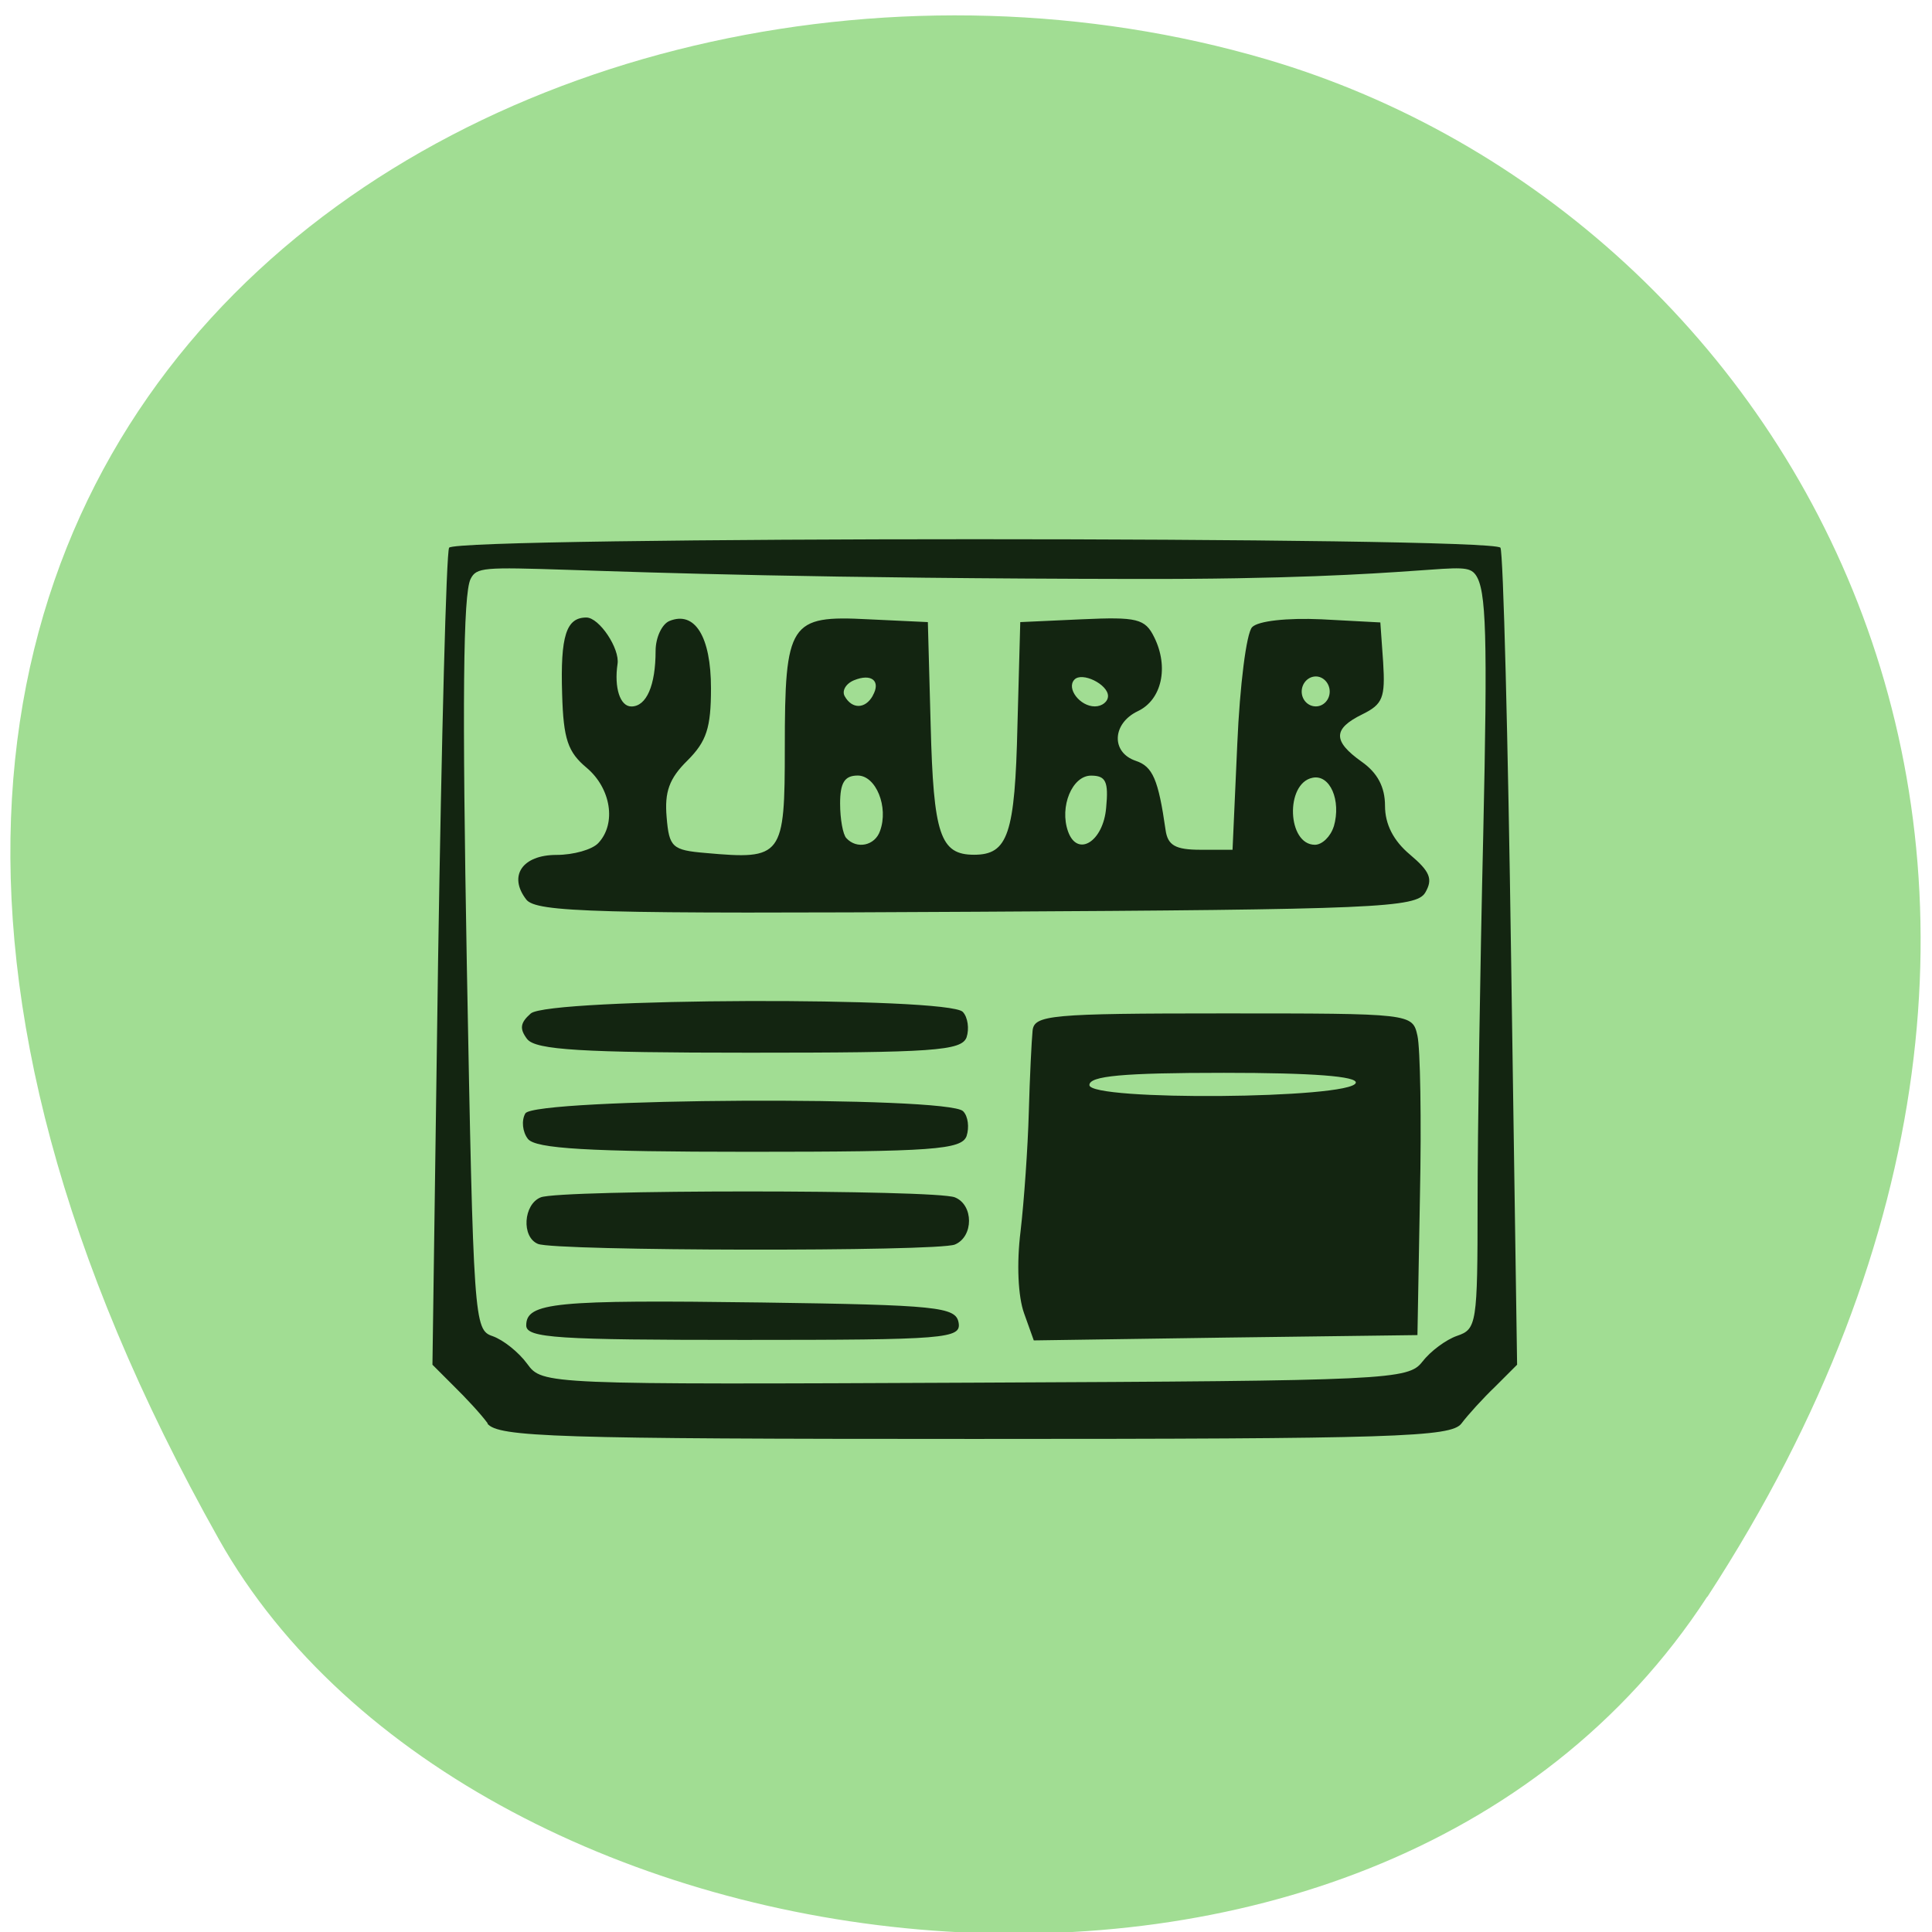 <svg xmlns="http://www.w3.org/2000/svg" viewBox="0 0 24 24"><path d="m 21.21 19.836 c 5.84 -8.977 1.129 -17.16 -5.48 -19.1 c -8.891 -2.609 -20.961 4.25 -13.01 18.387 c 3.16 5.617 14.328 7.105 18.488 0.711" fill="#a1dd93"/><path d="m 6.06 17.684 c -0.078 -0.109 -0.27 -0.316 -0.418 -0.461 l -0.27 -0.27 l 0.07 -5.02 c 0.043 -2.762 0.102 -5.07 0.137 -5.129 c 0.082 -0.141 12.977 -0.141 13.06 0 c 0.035 0.059 0.094 2.367 0.133 5.129 l 0.074 5.02 l -0.27 0.27 c -0.152 0.145 -0.34 0.352 -0.422 0.461 c -0.129 0.168 -0.824 0.191 -6.05 0.191 c -5.219 0 -5.914 -0.023 -6.05 -0.191 m 11.617 -0.77 c 0.098 -0.129 0.293 -0.273 0.43 -0.32 c 0.242 -0.082 0.254 -0.148 0.254 -1.645 c 0 -0.859 0.031 -2.914 0.07 -4.57 c 0.055 -2.492 0.039 -3.051 -0.094 -3.238 c -0.152 -0.211 -0.465 0.059 -4.219 0.051 c -7.914 -0.012 -8.121 -0.289 -8.266 0 c -0.094 0.184 -0.105 1.539 -0.047 4.793 c 0.082 4.438 0.09 4.535 0.32 4.613 c 0.133 0.047 0.324 0.199 0.43 0.344 c 0.188 0.258 0.215 0.258 5.566 0.234 c 5.148 -0.023 5.383 -0.035 5.555 -0.262 m -11.133 -0.449 c 0 -0.285 0.355 -0.32 2.922 -0.285 c 2.188 0.031 2.414 0.055 2.449 0.25 c 0.035 0.199 -0.152 0.215 -2.668 0.215 c -2.312 0 -2.703 -0.023 -2.703 -0.18 m 6.184 -0.152 c -0.074 -0.207 -0.094 -0.613 -0.043 -1.02 c 0.043 -0.371 0.09 -1.035 0.102 -1.473 c 0.012 -0.441 0.035 -0.895 0.047 -1.016 c 0.02 -0.195 0.215 -0.215 2.367 -0.215 c 2.344 0 2.352 0 2.414 0.277 c 0.035 0.152 0.051 1.051 0.031 1.996 l -0.031 1.723 l -2.383 0.031 l -2.383 0.035 m 4 -3.199 c 0.023 -0.082 -0.535 -0.125 -1.637 -0.125 c -1.262 0 -1.672 0.039 -1.672 0.152 c 0 0.199 3.246 0.172 3.309 -0.027 m -10.16 2 c -0.207 -0.086 -0.18 -0.492 0.035 -0.578 c 0.238 -0.098 4.906 -0.098 5.145 0 c 0.234 0.094 0.234 0.488 0 0.586 c -0.215 0.09 -4.973 0.082 -5.18 -0.008 m -0.125 -1.305 c -0.066 -0.086 -0.082 -0.227 -0.031 -0.316 c 0.113 -0.191 5.258 -0.219 5.438 -0.027 c 0.063 0.063 0.078 0.203 0.043 0.309 c -0.063 0.168 -0.418 0.195 -2.699 0.195 c -2 0 -2.656 -0.039 -2.75 -0.16 m -0.008 -1.238 c -0.098 -0.129 -0.09 -0.203 0.043 -0.32 c 0.219 -0.195 5.188 -0.211 5.367 -0.02 c 0.063 0.066 0.082 0.211 0.047 0.316 c -0.063 0.168 -0.418 0.191 -2.699 0.191 c -2.082 0 -2.652 -0.035 -2.758 -0.168 m -0.012 -1.734 c -0.227 -0.293 -0.051 -0.555 0.375 -0.555 c 0.211 0 0.445 -0.066 0.52 -0.148 c 0.227 -0.242 0.156 -0.68 -0.145 -0.934 c -0.234 -0.195 -0.289 -0.355 -0.305 -0.914 c -0.023 -0.727 0.051 -0.953 0.301 -0.953 c 0.16 0 0.418 0.387 0.387 0.578 c -0.043 0.293 0.031 0.527 0.172 0.527 c 0.188 0 0.301 -0.262 0.301 -0.691 c 0 -0.164 0.078 -0.332 0.172 -0.371 c 0.316 -0.129 0.516 0.195 0.516 0.836 c 0 0.492 -0.055 0.66 -0.293 0.898 c -0.227 0.223 -0.285 0.391 -0.258 0.703 c 0.031 0.375 0.07 0.41 0.484 0.445 c 0.957 0.086 0.984 0.047 0.984 -1.309 c 0 -1.555 0.059 -1.645 1.035 -1.594 l 0.742 0.035 l 0.035 1.285 c 0.035 1.352 0.117 1.605 0.539 1.605 c 0.422 0 0.508 -0.254 0.539 -1.605 l 0.035 -1.285 l 0.766 -0.035 c 0.684 -0.031 0.785 -0.008 0.898 0.223 c 0.184 0.371 0.094 0.777 -0.203 0.918 c -0.32 0.152 -0.336 0.512 -0.027 0.617 c 0.211 0.07 0.281 0.23 0.371 0.859 c 0.027 0.191 0.121 0.246 0.434 0.246 h 0.398 l 0.059 -1.316 c 0.031 -0.723 0.113 -1.375 0.184 -1.449 c 0.074 -0.078 0.434 -0.117 0.859 -0.098 l 0.734 0.039 l 0.035 0.496 c 0.027 0.438 -0.004 0.52 -0.258 0.645 c -0.367 0.18 -0.371 0.332 -0.008 0.59 c 0.195 0.137 0.289 0.313 0.289 0.547 c 0 0.23 0.105 0.434 0.309 0.605 c 0.25 0.211 0.289 0.305 0.191 0.473 c -0.113 0.188 -0.598 0.211 -5.574 0.238 c -4.723 0.027 -5.469 0.008 -5.594 -0.152 m 4.395 -0.852 c 0.109 -0.297 -0.051 -0.688 -0.277 -0.688 c -0.164 0 -0.219 0.09 -0.219 0.348 c 0 0.191 0.035 0.387 0.078 0.43 c 0.129 0.141 0.355 0.094 0.418 -0.09 m 2.809 -0.289 c 0.031 -0.324 -0.004 -0.398 -0.188 -0.398 c -0.234 0 -0.395 0.387 -0.285 0.695 c 0.117 0.324 0.438 0.125 0.473 -0.297 m 2.828 0.234 c 0.094 -0.324 -0.047 -0.652 -0.266 -0.605 c -0.34 0.07 -0.313 0.832 0.031 0.832 c 0.09 0 0.195 -0.102 0.234 -0.227 m -5.727 -1.625 c 0.105 -0.184 -0.016 -0.281 -0.234 -0.191 c -0.102 0.043 -0.152 0.133 -0.113 0.199 c 0.09 0.16 0.254 0.16 0.348 -0.008 m 2.922 0.004 c 0 -0.145 -0.324 -0.305 -0.418 -0.203 c -0.102 0.109 0.07 0.332 0.254 0.332 c 0.09 0 0.164 -0.059 0.164 -0.129 m 2.754 -0.055 c 0 -0.102 -0.078 -0.188 -0.172 -0.188 c -0.098 0 -0.176 0.086 -0.176 0.188 c 0 0.102 0.078 0.184 0.176 0.184 c 0.094 0 0.172 -0.082 0.172 -0.184" fill="#132511"/></svg>